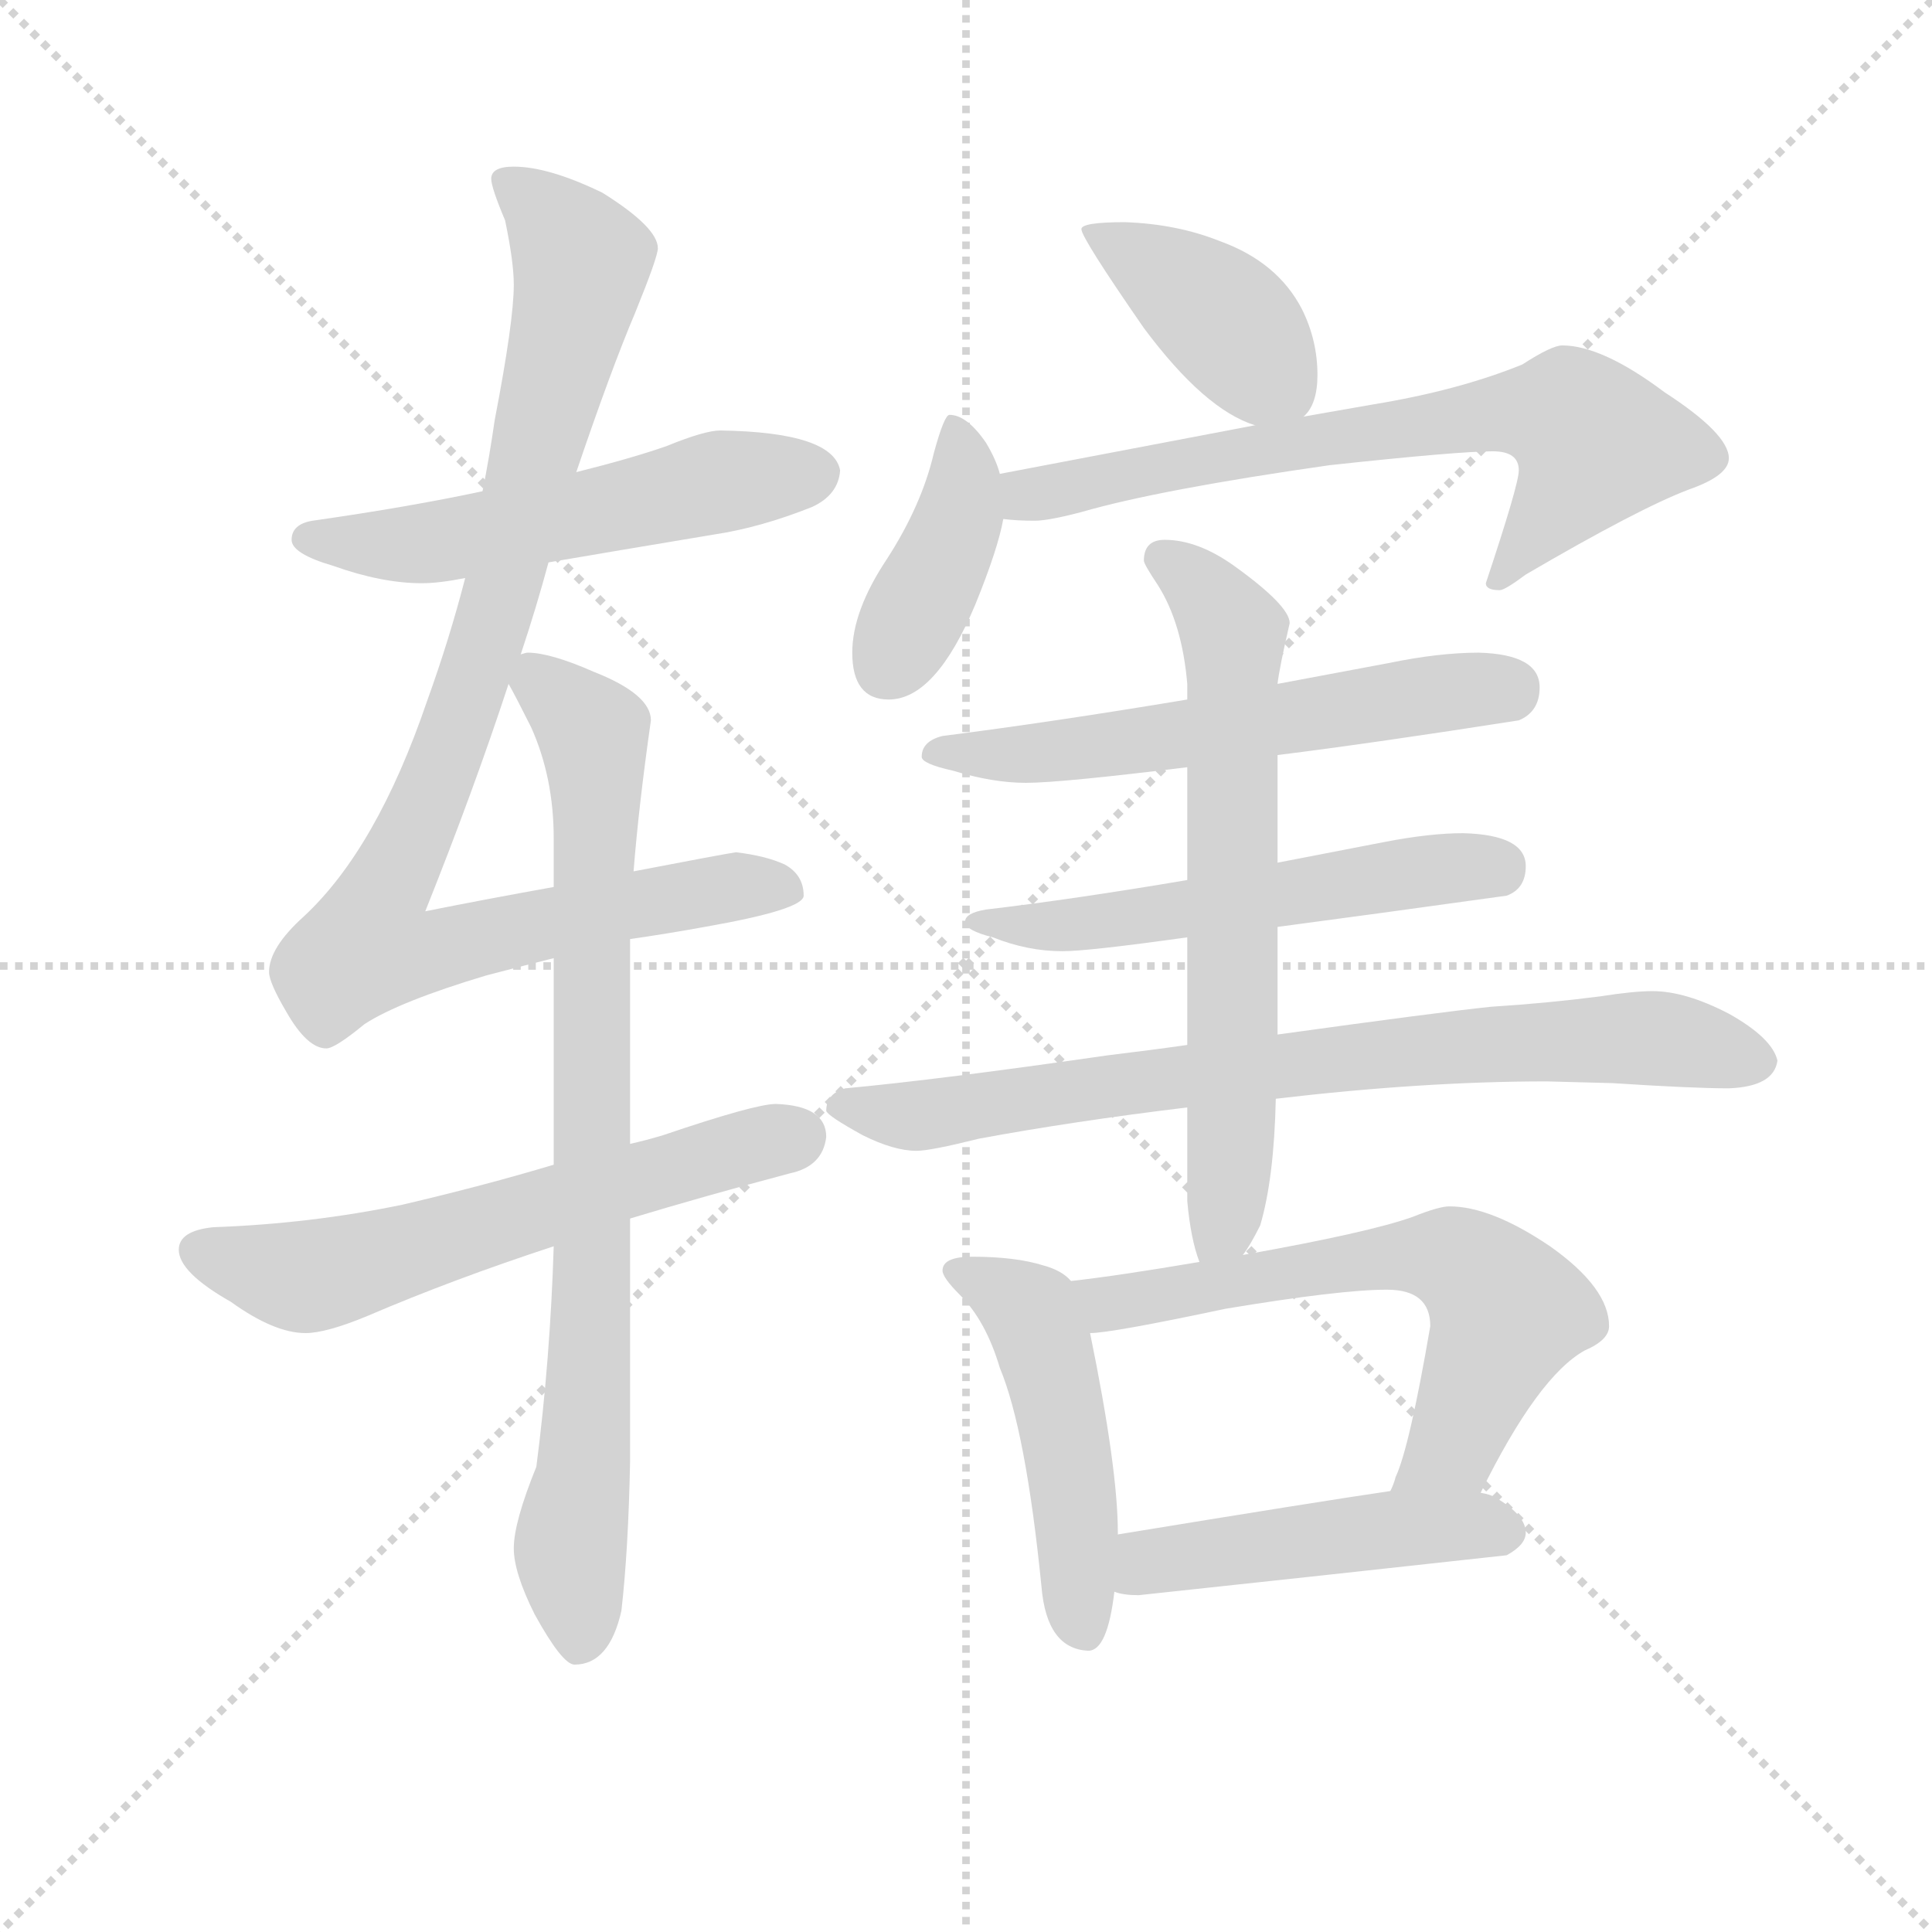 <svg version="1.1" viewBox="0 0 1024 1024" xmlns="http://www.w3.org/2000/svg">
  <g stroke="lightgray" stroke-dasharray="1,1" stroke-width="1" transform="scale(4, 4)">
    <line x1="0" y1="0" x2="256" y2="256"></line>
    <line x1="256" y1="0" x2="0" y2="256"></line>
    <line x1="128" y1="0" x2="128" y2="256"></line>
    <line x1="0" y1="128" x2="256" y2="128"></line>
  </g>
  <g transform="scale(0.92, -0.92) translate(60, -830)">
    <style type="text/css">
      
        @keyframes keyframes0 {
          from {
            stroke: blue;
            stroke-dashoffset: 553;
            stroke-width: 128;
          }
          64% {
            animation-timing-function: step-end;
            stroke: blue;
            stroke-dashoffset: 0;
            stroke-width: 128;
          }
          to {
            stroke: black;
            stroke-width: 1024;
          }
        }
        #make-me-a-hanzi-animation-0 {
          animation: keyframes0 0.7s both;
          animation-delay: 0s;
          animation-timing-function: linear;
        }
      
        @keyframes keyframes1 {
          from {
            stroke: blue;
            stroke-dashoffset: 979;
            stroke-width: 128;
          }
          76% {
            animation-timing-function: step-end;
            stroke: blue;
            stroke-dashoffset: 0;
            stroke-width: 128;
          }
          to {
            stroke: black;
            stroke-width: 1024;
          }
        }
        #make-me-a-hanzi-animation-1 {
          animation: keyframes1 1.047s both;
          animation-delay: 0.7s;
          animation-timing-function: linear;
        }
      
        @keyframes keyframes2 {
          from {
            stroke: blue;
            stroke-dashoffset: 613;
            stroke-width: 128;
          }
          67% {
            animation-timing-function: step-end;
            stroke: blue;
            stroke-dashoffset: 0;
            stroke-width: 128;
          }
          to {
            stroke: black;
            stroke-width: 1024;
          }
        }
        #make-me-a-hanzi-animation-2 {
          animation: keyframes2 0.749s both;
          animation-delay: 1.747s;
          animation-timing-function: linear;
        }
      
        @keyframes keyframes3 {
          from {
            stroke: blue;
            stroke-dashoffset: 836;
            stroke-width: 128;
          }
          73% {
            animation-timing-function: step-end;
            stroke: blue;
            stroke-dashoffset: 0;
            stroke-width: 128;
          }
          to {
            stroke: black;
            stroke-width: 1024;
          }
        }
        #make-me-a-hanzi-animation-3 {
          animation: keyframes3 0.93s both;
          animation-delay: 2.496s;
          animation-timing-function: linear;
        }
      
        @keyframes keyframes4 {
          from {
            stroke: blue;
            stroke-dashoffset: 406;
            stroke-width: 128;
          }
          57% {
            animation-timing-function: step-end;
            stroke: blue;
            stroke-dashoffset: 0;
            stroke-width: 128;
          }
          to {
            stroke: black;
            stroke-width: 1024;
          }
        }
        #make-me-a-hanzi-animation-4 {
          animation: keyframes4 0.58s both;
          animation-delay: 3.426s;
          animation-timing-function: linear;
        }
      
        @keyframes keyframes5 {
          from {
            stroke: blue;
            stroke-dashoffset: 406;
            stroke-width: 128;
          }
          57% {
            animation-timing-function: step-end;
            stroke: blue;
            stroke-dashoffset: 0;
            stroke-width: 128;
          }
          to {
            stroke: black;
            stroke-width: 1024;
          }
        }
        #make-me-a-hanzi-animation-5 {
          animation: keyframes5 0.58s both;
          animation-delay: 4.006s;
          animation-timing-function: linear;
        }
      
        @keyframes keyframes6 {
          from {
            stroke: blue;
            stroke-dashoffset: 700;
            stroke-width: 128;
          }
          69% {
            animation-timing-function: step-end;
            stroke: blue;
            stroke-dashoffset: 0;
            stroke-width: 128;
          }
          to {
            stroke: black;
            stroke-width: 1024;
          }
        }
        #make-me-a-hanzi-animation-6 {
          animation: keyframes6 0.82s both;
          animation-delay: 4.587s;
          animation-timing-function: linear;
        }
      
        @keyframes keyframes7 {
          from {
            stroke: blue;
            stroke-dashoffset: 590;
            stroke-width: 128;
          }
          66% {
            animation-timing-function: step-end;
            stroke: blue;
            stroke-dashoffset: 0;
            stroke-width: 128;
          }
          to {
            stroke: black;
            stroke-width: 1024;
          }
        }
        #make-me-a-hanzi-animation-7 {
          animation: keyframes7 0.73s both;
          animation-delay: 5.406s;
          animation-timing-function: linear;
        }
      
        @keyframes keyframes8 {
          from {
            stroke: blue;
            stroke-dashoffset: 559;
            stroke-width: 128;
          }
          65% {
            animation-timing-function: step-end;
            stroke: blue;
            stroke-dashoffset: 0;
            stroke-width: 128;
          }
          to {
            stroke: black;
            stroke-width: 1024;
          }
        }
        #make-me-a-hanzi-animation-8 {
          animation: keyframes8 0.705s both;
          animation-delay: 6.137s;
          animation-timing-function: linear;
        }
      
        @keyframes keyframes9 {
          from {
            stroke: blue;
            stroke-dashoffset: 790;
            stroke-width: 128;
          }
          72% {
            animation-timing-function: step-end;
            stroke: blue;
            stroke-dashoffset: 0;
            stroke-width: 128;
          }
          to {
            stroke: black;
            stroke-width: 1024;
          }
        }
        #make-me-a-hanzi-animation-9 {
          animation: keyframes9 0.893s both;
          animation-delay: 6.841s;
          animation-timing-function: linear;
        }
      
        @keyframes keyframes10 {
          from {
            stroke: blue;
            stroke-dashoffset: 674;
            stroke-width: 128;
          }
          69% {
            animation-timing-function: step-end;
            stroke: blue;
            stroke-dashoffset: 0;
            stroke-width: 128;
          }
          to {
            stroke: black;
            stroke-width: 1024;
          }
        }
        #make-me-a-hanzi-animation-10 {
          animation: keyframes10 0.799s both;
          animation-delay: 7.734s;
          animation-timing-function: linear;
        }
      
        @keyframes keyframes11 {
          from {
            stroke: blue;
            stroke-dashoffset: 491;
            stroke-width: 128;
          }
          62% {
            animation-timing-function: step-end;
            stroke: blue;
            stroke-dashoffset: 0;
            stroke-width: 128;
          }
          to {
            stroke: black;
            stroke-width: 1024;
          }
        }
        #make-me-a-hanzi-animation-11 {
          animation: keyframes11 0.65s both;
          animation-delay: 8.533s;
          animation-timing-function: linear;
        }
      
        @keyframes keyframes12 {
          from {
            stroke: blue;
            stroke-dashoffset: 637;
            stroke-width: 128;
          }
          67% {
            animation-timing-function: step-end;
            stroke: blue;
            stroke-dashoffset: 0;
            stroke-width: 128;
          }
          to {
            stroke: black;
            stroke-width: 1024;
          }
        }
        #make-me-a-hanzi-animation-12 {
          animation: keyframes12 0.768s both;
          animation-delay: 9.182s;
          animation-timing-function: linear;
        }
      
        @keyframes keyframes13 {
          from {
            stroke: blue;
            stroke-dashoffset: 479;
            stroke-width: 128;
          }
          61% {
            animation-timing-function: step-end;
            stroke: blue;
            stroke-dashoffset: 0;
            stroke-width: 128;
          }
          to {
            stroke: black;
            stroke-width: 1024;
          }
        }
        #make-me-a-hanzi-animation-13 {
          animation: keyframes13 0.64s both;
          animation-delay: 9.951s;
          animation-timing-function: linear;
        }
      
    </style>
    
      <path d="M 355 582 Q 346 582 324 573 Q 304 566 272 558 L 218 547 Q 176 538 120 530 Q 108 528 108 519 Q 108 511 132 504 Q 160 494 183 494 Q 193 494 208 497 L 256 506 Q 291 512 351 522 Q 378 526 408 538 Q 423 545 424 559 Q 420 581 355 582 Z" fill="lightgray"></path>
    
      <path d="M 272 558 Q 292 617 306 650 Q 319 682 319 687 Q 319 699 287 719 Q 256 734 236 734 Q 223 734 223 727 Q 223 722 231 703 Q 236 679 236 666 Q 236 645 225 588 Q 222 567 218 547 L 208 497 Q 199 462 186 426 Q 157 341 115 302 Q 95 284 95 270 Q 95 264 105 247 Q 117 226 128 226 Q 133 226 150 240 Q 170 253 220 268 Q 239 273 259 278 L 303 289 Q 324 292 346 296 Q 403 306 403 314 Q 403 326 392 332 Q 381 337 364 339 Q 357 338 305 328 L 259 319 Q 220 312 185 305 Q 213 375 233 436 L 240 453 Q 249 480 256 506 L 272 558 Z" fill="lightgray"></path>
    
      <path d="M 259 159 Q 219 147 172 136 Q 119 125 63 123 Q 43 121 43 110 Q 43 97 73 80 Q 98 62 116 62 Q 128 62 152 72 Q 201 93 259 112 L 303 128 Q 346 141 395 154 Q 414 158 416 175 Q 416 193 387 194 Q 375 194 322 176 Q 312 173 303 171 L 259 159 Z" fill="lightgray"></path>
    
      <path d="M 259 278 L 259 159 L 259 112 Q 257 47 249 -15 Q 236 -47 236 -62 Q 236 -76 248 -100 Q 264 -129 271 -129 Q 291 -129 298 -98 Q 302 -63 303 -12 L 303 128 L 303 171 L 303 289 L 305 328 Q 308 366 315 415 Q 315 430 282 443 Q 257 454 244 454 Q 243 454 240 453 C 223 454 223 454 233 436 Q 237 429 246 411 Q 259 382 259 347 L 259 319 L 259 278 Z" fill="lightgray"></path>
    
      <path d="M 588 702 Q 563 702 563 698 Q 563 693 599 641 Q 634 594 663 585 C 681 578 681 578 691 590 Q 699 597 699 614 Q 699 634 690 652 Q 676 679 643 691 Q 618 701 588 702 Z" fill="lightgray"></path>
    
      <path d="M 516 557 Q 514 565 508 575 Q 497 591 487 591 Q 484 591 478 569 Q 471 539 451 508 Q 431 478 431 454 Q 431 427 452 427 Q 479 427 502 482 Q 515 514 518 531 L 516 557 Z" fill="lightgray"></path>
    
      <path d="M 663 585 L 516 557 C 487 551 488 533 518 531 Q 526 530 536 530 Q 544 530 563 535 Q 608 548 706 562 Q 780 570 800 570 Q 815 570 815 559 Q 815 551 796 494 Q 796 490 804 490 Q 807 490 819 499 Q 884 537 913 548 Q 936 556 936 566 Q 936 580 899 604 Q 863 631 840 631 Q 834 631 817 620 Q 780 605 731 597 L 691 590 L 663 585 Z" fill="lightgray"></path>
    
      <path d="M 676 395 Q 732 402 815 415 Q 827 420 827 434 Q 827 453 792 454 Q 769 454 740 448 L 676 436 L 624 427 Q 546 414 483 406 Q 471 403 471 394 Q 471 390 489 386 Q 512 379 531 379 Q 551 379 624 388 L 676 395 Z" fill="lightgray"></path>
    
      <path d="M 783 350 Q 764 350 738 345 L 676 333 L 624 323 Q 559 312 508 306 Q 496 304 496 299 Q 496 294 512 290 Q 532 282 552 282 Q 567 282 624 290 L 676 296 Q 729 303 808 314 Q 819 318 819 331 Q 819 349 783 350 Z" fill="lightgray"></path>
    
      <path d="M 624 228 Q 603 225 578 222 Q 481 208 427 203 Q 416 200 416 190 Q 417 187 437 176 Q 455 167 468 167 Q 476 167 504 174 Q 558 184 624 192 L 675 197 Q 760 207 831 207 L 869 206 Q 915 203 936 203 Q 962 204 964 219 Q 961 232 936 246 Q 911 259 892 259 Q 881 259 862 256 Q 831 252 799 250 Q 770 247 676 234 L 624 228 Z" fill="lightgray"></path>
    
      <path d="M 676 333 L 676 395 L 676 436 Q 677 445 683 471 Q 683 481 651 504 Q 630 519 611 519 Q 599 519 599 507 Q 599 505 607 493 Q 621 471 624 436 L 624 427 L 624 388 L 624 323 L 624 290 L 624 228 L 624 192 L 624 138 Q 626 116 631 103 C 638 78 640 82 656 107 Q 660 112 666 124 Q 674 151 675 197 L 676 234 L 676 296 L 676 333 Z" fill="lightgray"></path>
    
      <path d="M 557 92 Q 552 98 541 101 Q 525 106 500 106 Q 483 106 483 98 Q 483 94 493 84 Q 508 69 516 42 Q 531 6 540 -84 Q 543 -120 567 -121 Q 578 -121 582 -87 L 584 -54 L 584 -53 Q 584 -16 568 62 L 557 92 Z" fill="lightgray"></path>
    
      <path d="M 631 103 Q 584 95 557 92 C 527 88 538 59 568 62 Q 580 62 646 76 Q 712 87 739 87 Q 764 87 764 66 Q 752 -4 744 -21 Q 743 -25 741 -29 C 730 -57 779 -57 793 -30 Q 826 37 853 52 Q 867 58 867 66 Q 867 88 833 112 Q 799 135 775 135 Q 769 135 754 129 Q 729 120 656 107 L 631 103 Z" fill="lightgray"></path>
    
      <path d="M 582 -87 Q 587 -89 596 -89 Q 699 -78 808 -66 Q 819 -60 819 -53 Q 819 -43 802 -33 Q 799 -31 793 -30 L 741 -29 Q 700 -35 584 -54 C 554 -59 553 -80 582 -87 Z" fill="lightgray"></path>
    
    
      <clipPath id="make-me-a-hanzi-clip-0">
        <path d="M 355 582 Q 346 582 324 573 Q 304 566 272 558 L 218 547 Q 176 538 120 530 Q 108 528 108 519 Q 108 511 132 504 Q 160 494 183 494 Q 193 494 208 497 L 256 506 Q 291 512 351 522 Q 378 526 408 538 Q 423 545 424 559 Q 420 581 355 582 Z"></path>
      </clipPath>
      <path clip-path="url(#make-me-a-hanzi-clip-0)" d="M 117 520 L 197 518 L 350 552 L 410 557" fill="none" id="make-me-a-hanzi-animation-0" stroke-dasharray="425 850" stroke-linecap="round"></path>
    
      <clipPath id="make-me-a-hanzi-clip-1">
        <path d="M 272 558 Q 292 617 306 650 Q 319 682 319 687 Q 319 699 287 719 Q 256 734 236 734 Q 223 734 223 727 Q 223 722 231 703 Q 236 679 236 666 Q 236 645 225 588 Q 222 567 218 547 L 208 497 Q 199 462 186 426 Q 157 341 115 302 Q 95 284 95 270 Q 95 264 105 247 Q 117 226 128 226 Q 133 226 150 240 Q 170 253 220 268 Q 239 273 259 278 L 303 289 Q 324 292 346 296 Q 403 306 403 314 Q 403 326 392 332 Q 381 337 364 339 Q 357 338 305 328 L 259 319 Q 220 312 185 305 Q 213 375 233 436 L 240 453 Q 249 480 256 506 L 272 558 Z"></path>
      </clipPath>
      <path clip-path="url(#make-me-a-hanzi-clip-1)" d="M 233 725 L 267 693 L 274 673 L 222 466 L 186 365 L 158 312 L 152 285 L 185 281 L 340 316 L 395 317" fill="none" id="make-me-a-hanzi-animation-1" stroke-dasharray="851 1702" stroke-linecap="round"></path>
    
      <clipPath id="make-me-a-hanzi-clip-2">
        <path d="M 259 159 Q 219 147 172 136 Q 119 125 63 123 Q 43 121 43 110 Q 43 97 73 80 Q 98 62 116 62 Q 128 62 152 72 Q 201 93 259 112 L 303 128 Q 346 141 395 154 Q 414 158 416 175 Q 416 193 387 194 Q 375 194 322 176 Q 312 173 303 171 L 259 159 Z"></path>
      </clipPath>
      <path clip-path="url(#make-me-a-hanzi-clip-2)" d="M 55 109 L 115 94 L 399 175" fill="none" id="make-me-a-hanzi-animation-2" stroke-dasharray="485 970" stroke-linecap="round"></path>
    
      <clipPath id="make-me-a-hanzi-clip-3">
        <path d="M 259 278 L 259 159 L 259 112 Q 257 47 249 -15 Q 236 -47 236 -62 Q 236 -76 248 -100 Q 264 -129 271 -129 Q 291 -129 298 -98 Q 302 -63 303 -12 L 303 128 L 303 171 L 303 289 L 305 328 Q 308 366 315 415 Q 315 430 282 443 Q 257 454 244 454 Q 243 454 240 453 C 223 454 223 454 233 436 Q 237 429 246 411 Q 259 382 259 347 L 259 319 L 259 278 Z"></path>
      </clipPath>
      <path clip-path="url(#make-me-a-hanzi-clip-3)" d="M 244 446 L 282 408 L 284 379 L 280 42 L 269 -55 L 274 -117" fill="none" id="make-me-a-hanzi-animation-3" stroke-dasharray="708 1416" stroke-linecap="round"></path>
    
      <clipPath id="make-me-a-hanzi-clip-4">
        <path d="M 588 702 Q 563 702 563 698 Q 563 693 599 641 Q 634 594 663 585 C 681 578 681 578 691 590 Q 699 597 699 614 Q 699 634 690 652 Q 676 679 643 691 Q 618 701 588 702 Z"></path>
      </clipPath>
      <path clip-path="url(#make-me-a-hanzi-clip-4)" d="M 567 697 L 636 654 L 682 603" fill="none" id="make-me-a-hanzi-animation-4" stroke-dasharray="278 556" stroke-linecap="round"></path>
    
      <clipPath id="make-me-a-hanzi-clip-5">
        <path d="M 516 557 Q 514 565 508 575 Q 497 591 487 591 Q 484 591 478 569 Q 471 539 451 508 Q 431 478 431 454 Q 431 427 452 427 Q 479 427 502 482 Q 515 514 518 531 L 516 557 Z"></path>
      </clipPath>
      <path clip-path="url(#make-me-a-hanzi-clip-5)" d="M 490 585 L 494 536 L 450 445" fill="none" id="make-me-a-hanzi-animation-5" stroke-dasharray="278 556" stroke-linecap="round"></path>
    
      <clipPath id="make-me-a-hanzi-clip-6">
        <path d="M 663 585 L 516 557 C 487 551 488 533 518 531 Q 526 530 536 530 Q 544 530 563 535 Q 608 548 706 562 Q 780 570 800 570 Q 815 570 815 559 Q 815 551 796 494 Q 796 490 804 490 Q 807 490 819 499 Q 884 537 913 548 Q 936 556 936 566 Q 936 580 899 604 Q 863 631 840 631 Q 834 631 817 620 Q 780 605 731 597 L 691 590 L 663 585 Z"></path>
      </clipPath>
      <path clip-path="url(#make-me-a-hanzi-clip-6)" d="M 523 538 L 532 545 L 686 575 L 804 592 L 844 590 L 859 575 L 856 566 L 803 499" fill="none" id="make-me-a-hanzi-animation-6" stroke-dasharray="572 1144" stroke-linecap="round"></path>
    
      <clipPath id="make-me-a-hanzi-clip-7">
        <path d="M 676 395 Q 732 402 815 415 Q 827 420 827 434 Q 827 453 792 454 Q 769 454 740 448 L 676 436 L 624 427 Q 546 414 483 406 Q 471 403 471 394 Q 471 390 489 386 Q 512 379 531 379 Q 551 379 624 388 L 676 395 Z"></path>
      </clipPath>
      <path clip-path="url(#make-me-a-hanzi-clip-7)" d="M 477 396 L 589 401 L 809 433" fill="none" id="make-me-a-hanzi-animation-7" stroke-dasharray="462 924" stroke-linecap="round"></path>
    
      <clipPath id="make-me-a-hanzi-clip-8">
        <path d="M 783 350 Q 764 350 738 345 L 676 333 L 624 323 Q 559 312 508 306 Q 496 304 496 299 Q 496 294 512 290 Q 532 282 552 282 Q 567 282 624 290 L 676 296 Q 729 303 808 314 Q 819 318 819 331 Q 819 349 783 350 Z"></path>
      </clipPath>
      <path clip-path="url(#make-me-a-hanzi-clip-8)" d="M 503 301 L 555 297 L 791 332 L 803 329" fill="none" id="make-me-a-hanzi-animation-8" stroke-dasharray="431 862" stroke-linecap="round"></path>
    
      <clipPath id="make-me-a-hanzi-clip-9">
        <path d="M 624 228 Q 603 225 578 222 Q 481 208 427 203 Q 416 200 416 190 Q 417 187 437 176 Q 455 167 468 167 Q 476 167 504 174 Q 558 184 624 192 L 675 197 Q 760 207 831 207 L 869 206 Q 915 203 936 203 Q 962 204 964 219 Q 961 232 936 246 Q 911 259 892 259 Q 881 259 862 256 Q 831 252 799 250 Q 770 247 676 234 L 624 228 Z"></path>
      </clipPath>
      <path clip-path="url(#make-me-a-hanzi-clip-9)" d="M 423 192 L 470 187 L 788 228 L 887 232 L 953 219" fill="none" id="make-me-a-hanzi-animation-9" stroke-dasharray="662 1324" stroke-linecap="round"></path>
    
      <clipPath id="make-me-a-hanzi-clip-10">
        <path d="M 676 333 L 676 395 L 676 436 Q 677 445 683 471 Q 683 481 651 504 Q 630 519 611 519 Q 599 519 599 507 Q 599 505 607 493 Q 621 471 624 436 L 624 427 L 624 388 L 624 323 L 624 290 L 624 228 L 624 192 L 624 138 Q 626 116 631 103 C 638 78 640 82 656 107 Q 660 112 666 124 Q 674 151 675 197 L 676 234 L 676 296 L 676 333 Z"></path>
      </clipPath>
      <path clip-path="url(#make-me-a-hanzi-clip-10)" d="M 609 509 L 644 477 L 651 455 L 650 189 L 646 128 L 636 110" fill="none" id="make-me-a-hanzi-animation-10" stroke-dasharray="546 1092" stroke-linecap="round"></path>
    
      <clipPath id="make-me-a-hanzi-clip-11">
        <path d="M 557 92 Q 552 98 541 101 Q 525 106 500 106 Q 483 106 483 98 Q 483 94 493 84 Q 508 69 516 42 Q 531 6 540 -84 Q 543 -120 567 -121 Q 578 -121 582 -87 L 584 -54 L 584 -53 Q 584 -16 568 62 L 557 92 Z"></path>
      </clipPath>
      <path clip-path="url(#make-me-a-hanzi-clip-11)" d="M 490 98 L 534 73 L 544 47 L 558 -28 L 564 -108" fill="none" id="make-me-a-hanzi-animation-11" stroke-dasharray="363 726" stroke-linecap="round"></path>
    
      <clipPath id="make-me-a-hanzi-clip-12">
        <path d="M 631 103 Q 584 95 557 92 C 527 88 538 59 568 62 Q 580 62 646 76 Q 712 87 739 87 Q 764 87 764 66 Q 752 -4 744 -21 Q 743 -25 741 -29 C 730 -57 779 -57 793 -30 Q 826 37 853 52 Q 867 58 867 66 Q 867 88 833 112 Q 799 135 775 135 Q 769 135 754 129 Q 729 120 656 107 L 631 103 Z"></path>
      </clipPath>
      <path clip-path="url(#make-me-a-hanzi-clip-12)" d="M 564 86 L 579 79 L 734 105 L 785 101 L 808 74 L 777 -3 L 748 -27" fill="none" id="make-me-a-hanzi-animation-12" stroke-dasharray="509 1018" stroke-linecap="round"></path>
    
      <clipPath id="make-me-a-hanzi-clip-13">
        <path d="M 582 -87 Q 587 -89 596 -89 Q 699 -78 808 -66 Q 819 -60 819 -53 Q 819 -43 802 -33 Q 799 -31 793 -30 L 741 -29 Q 700 -35 584 -54 C 554 -59 553 -80 582 -87 Z"></path>
      </clipPath>
      <path clip-path="url(#make-me-a-hanzi-clip-13)" d="M 590 -82 L 600 -72 L 640 -63 L 747 -50 L 807 -52" fill="none" id="make-me-a-hanzi-animation-13" stroke-dasharray="351 702" stroke-linecap="round"></path>
    
  </g>
</svg>